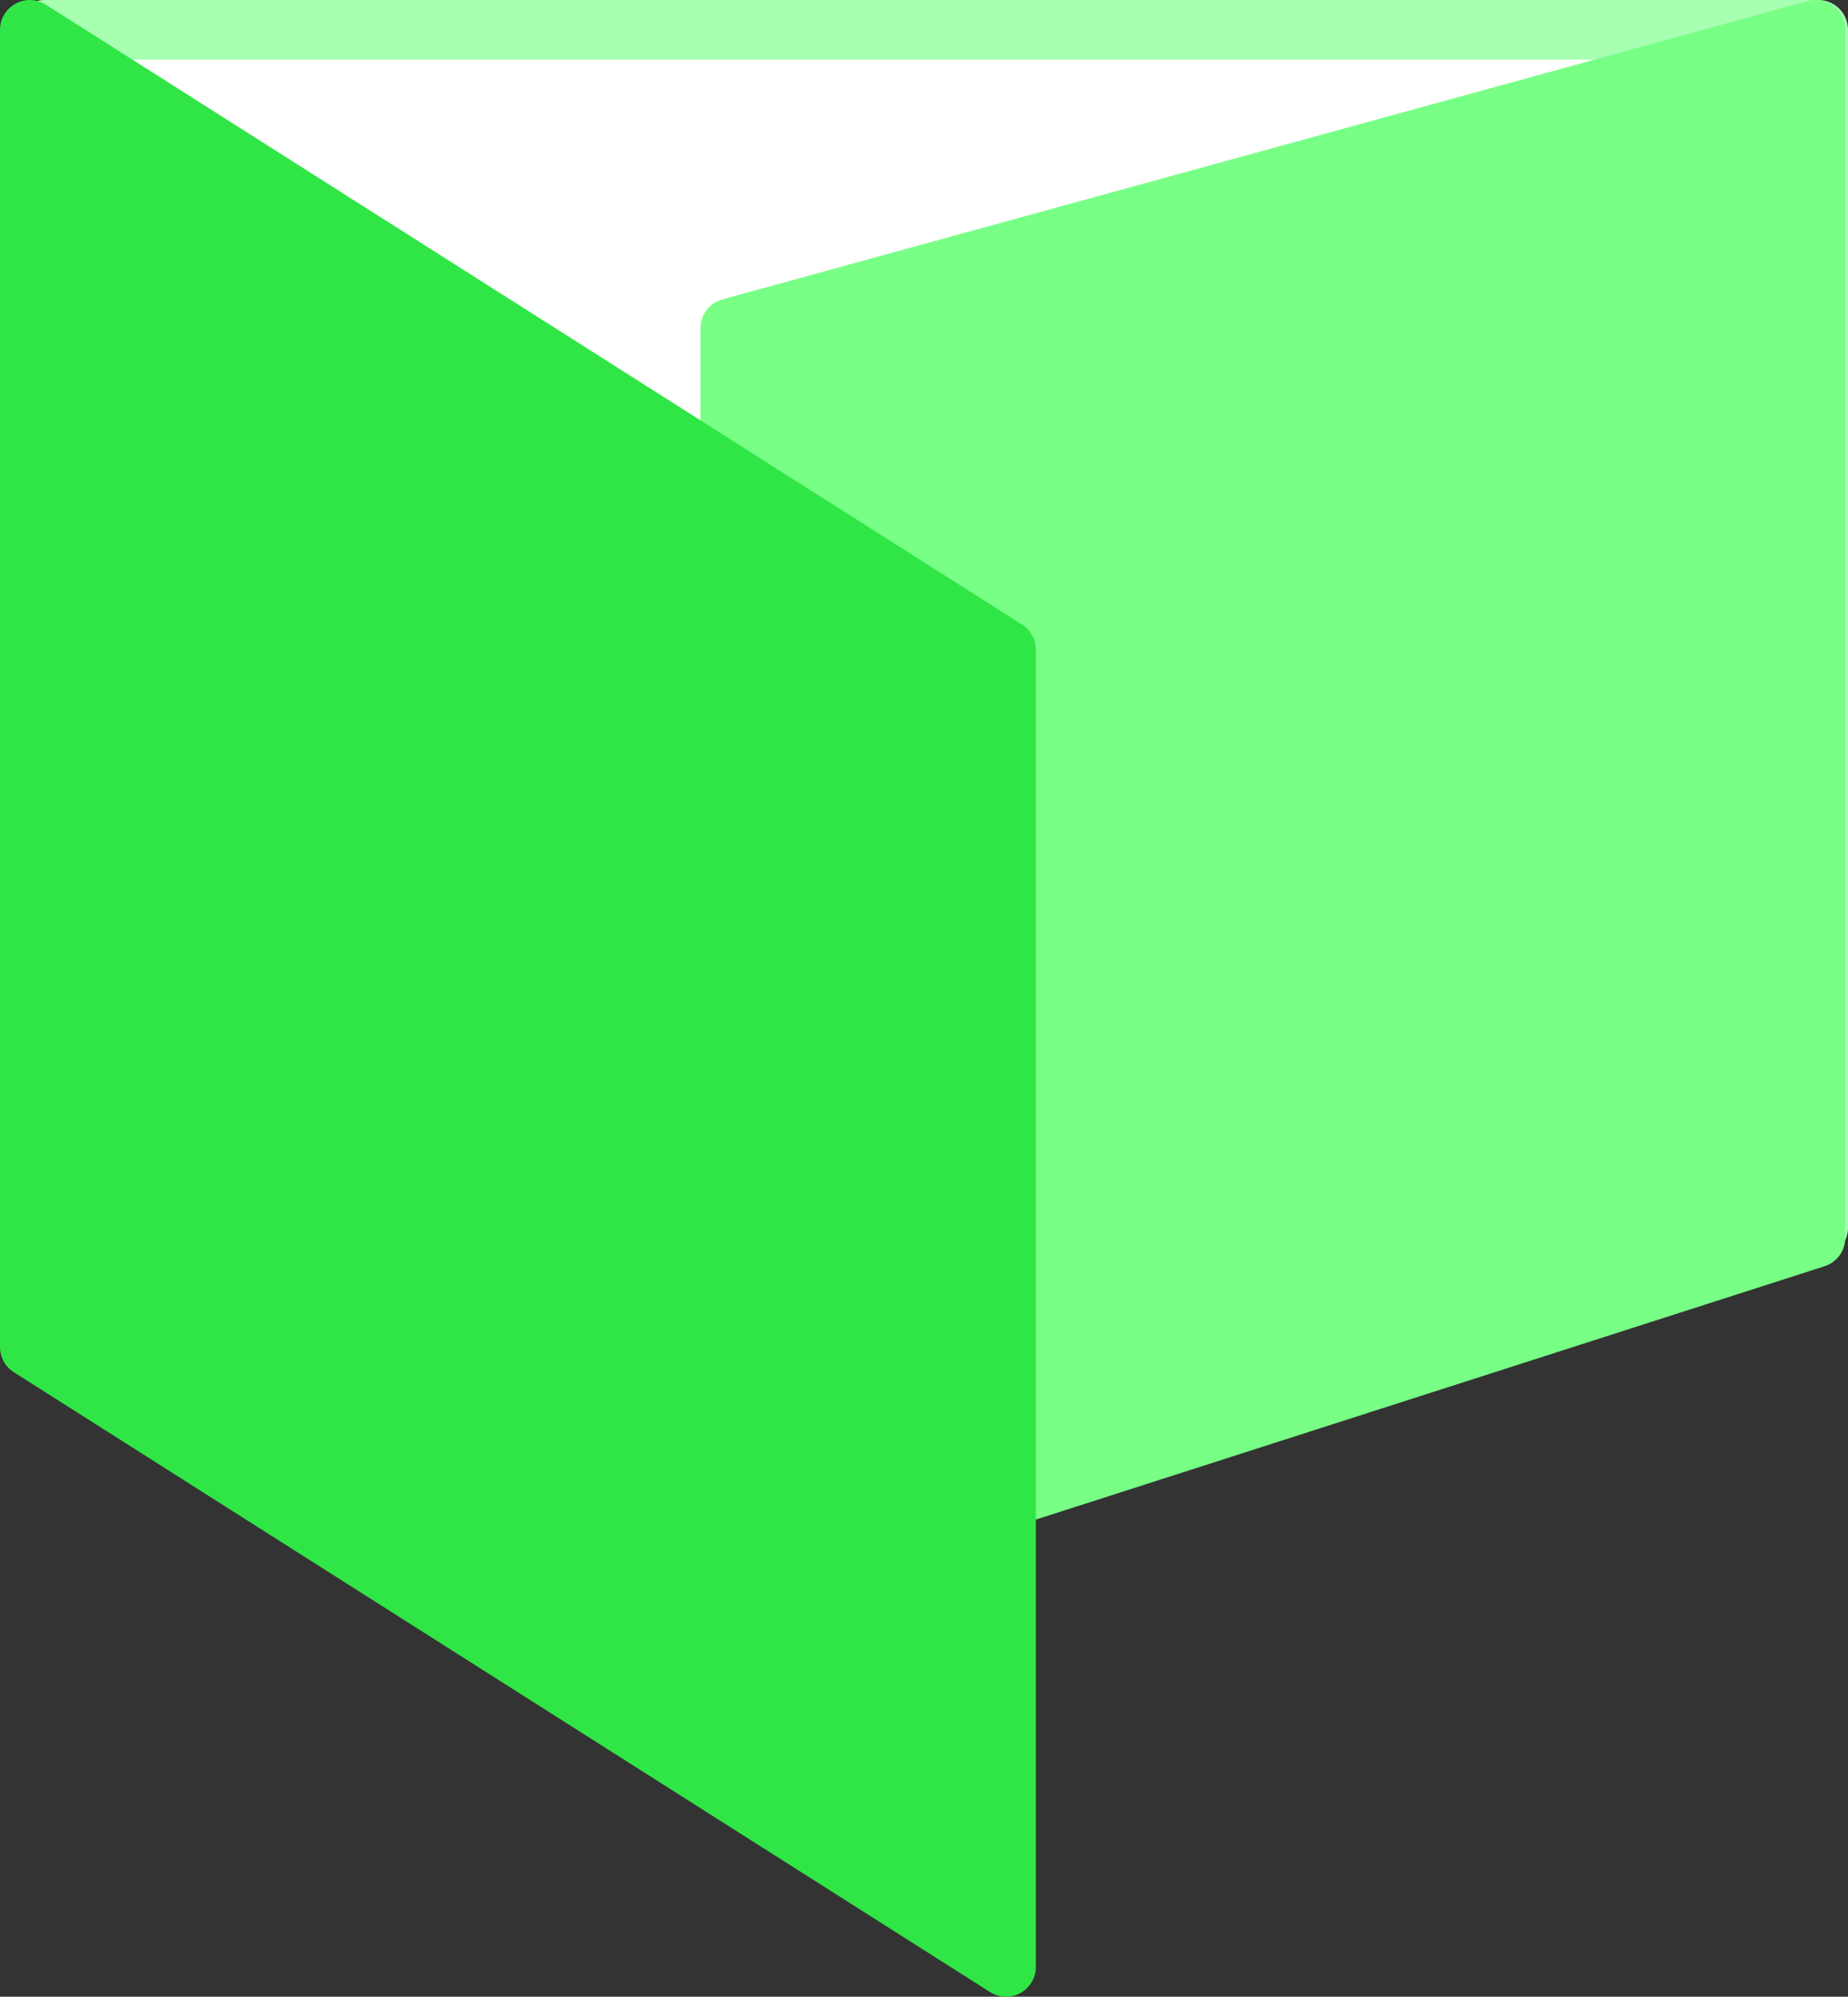<svg xmlns="http://www.w3.org/2000/svg" width="62" height="67" viewBox="0 0 62 67"><rect x="0" y="0" width="62" height="67" fill="#333333" stroke="none"/><defs><style>.a{fill:#fff;stroke:#a7ffb2;}.a,.b,.c{stroke-linecap:round;stroke-linejoin:round;stroke-width:2px;}.b{fill:#78ff86;stroke:#78ff86;}.c{fill:#30e646;stroke:#30e646;}</style></defs><g transform="translate(1 1)"><rect class="a" width="59.5" height="40.194" transform="translate(60 40.194) rotate(180)"/><path class="b" d="M-3.708,52.233,32.7,40.537V0L-3.708,10.011Z" transform="translate(27.208 0)"/><path class="c" d="M0,0,32.753,20.8V65L0,44.2Z" transform="translate(32.753 65) rotate(180)"/></g></svg>